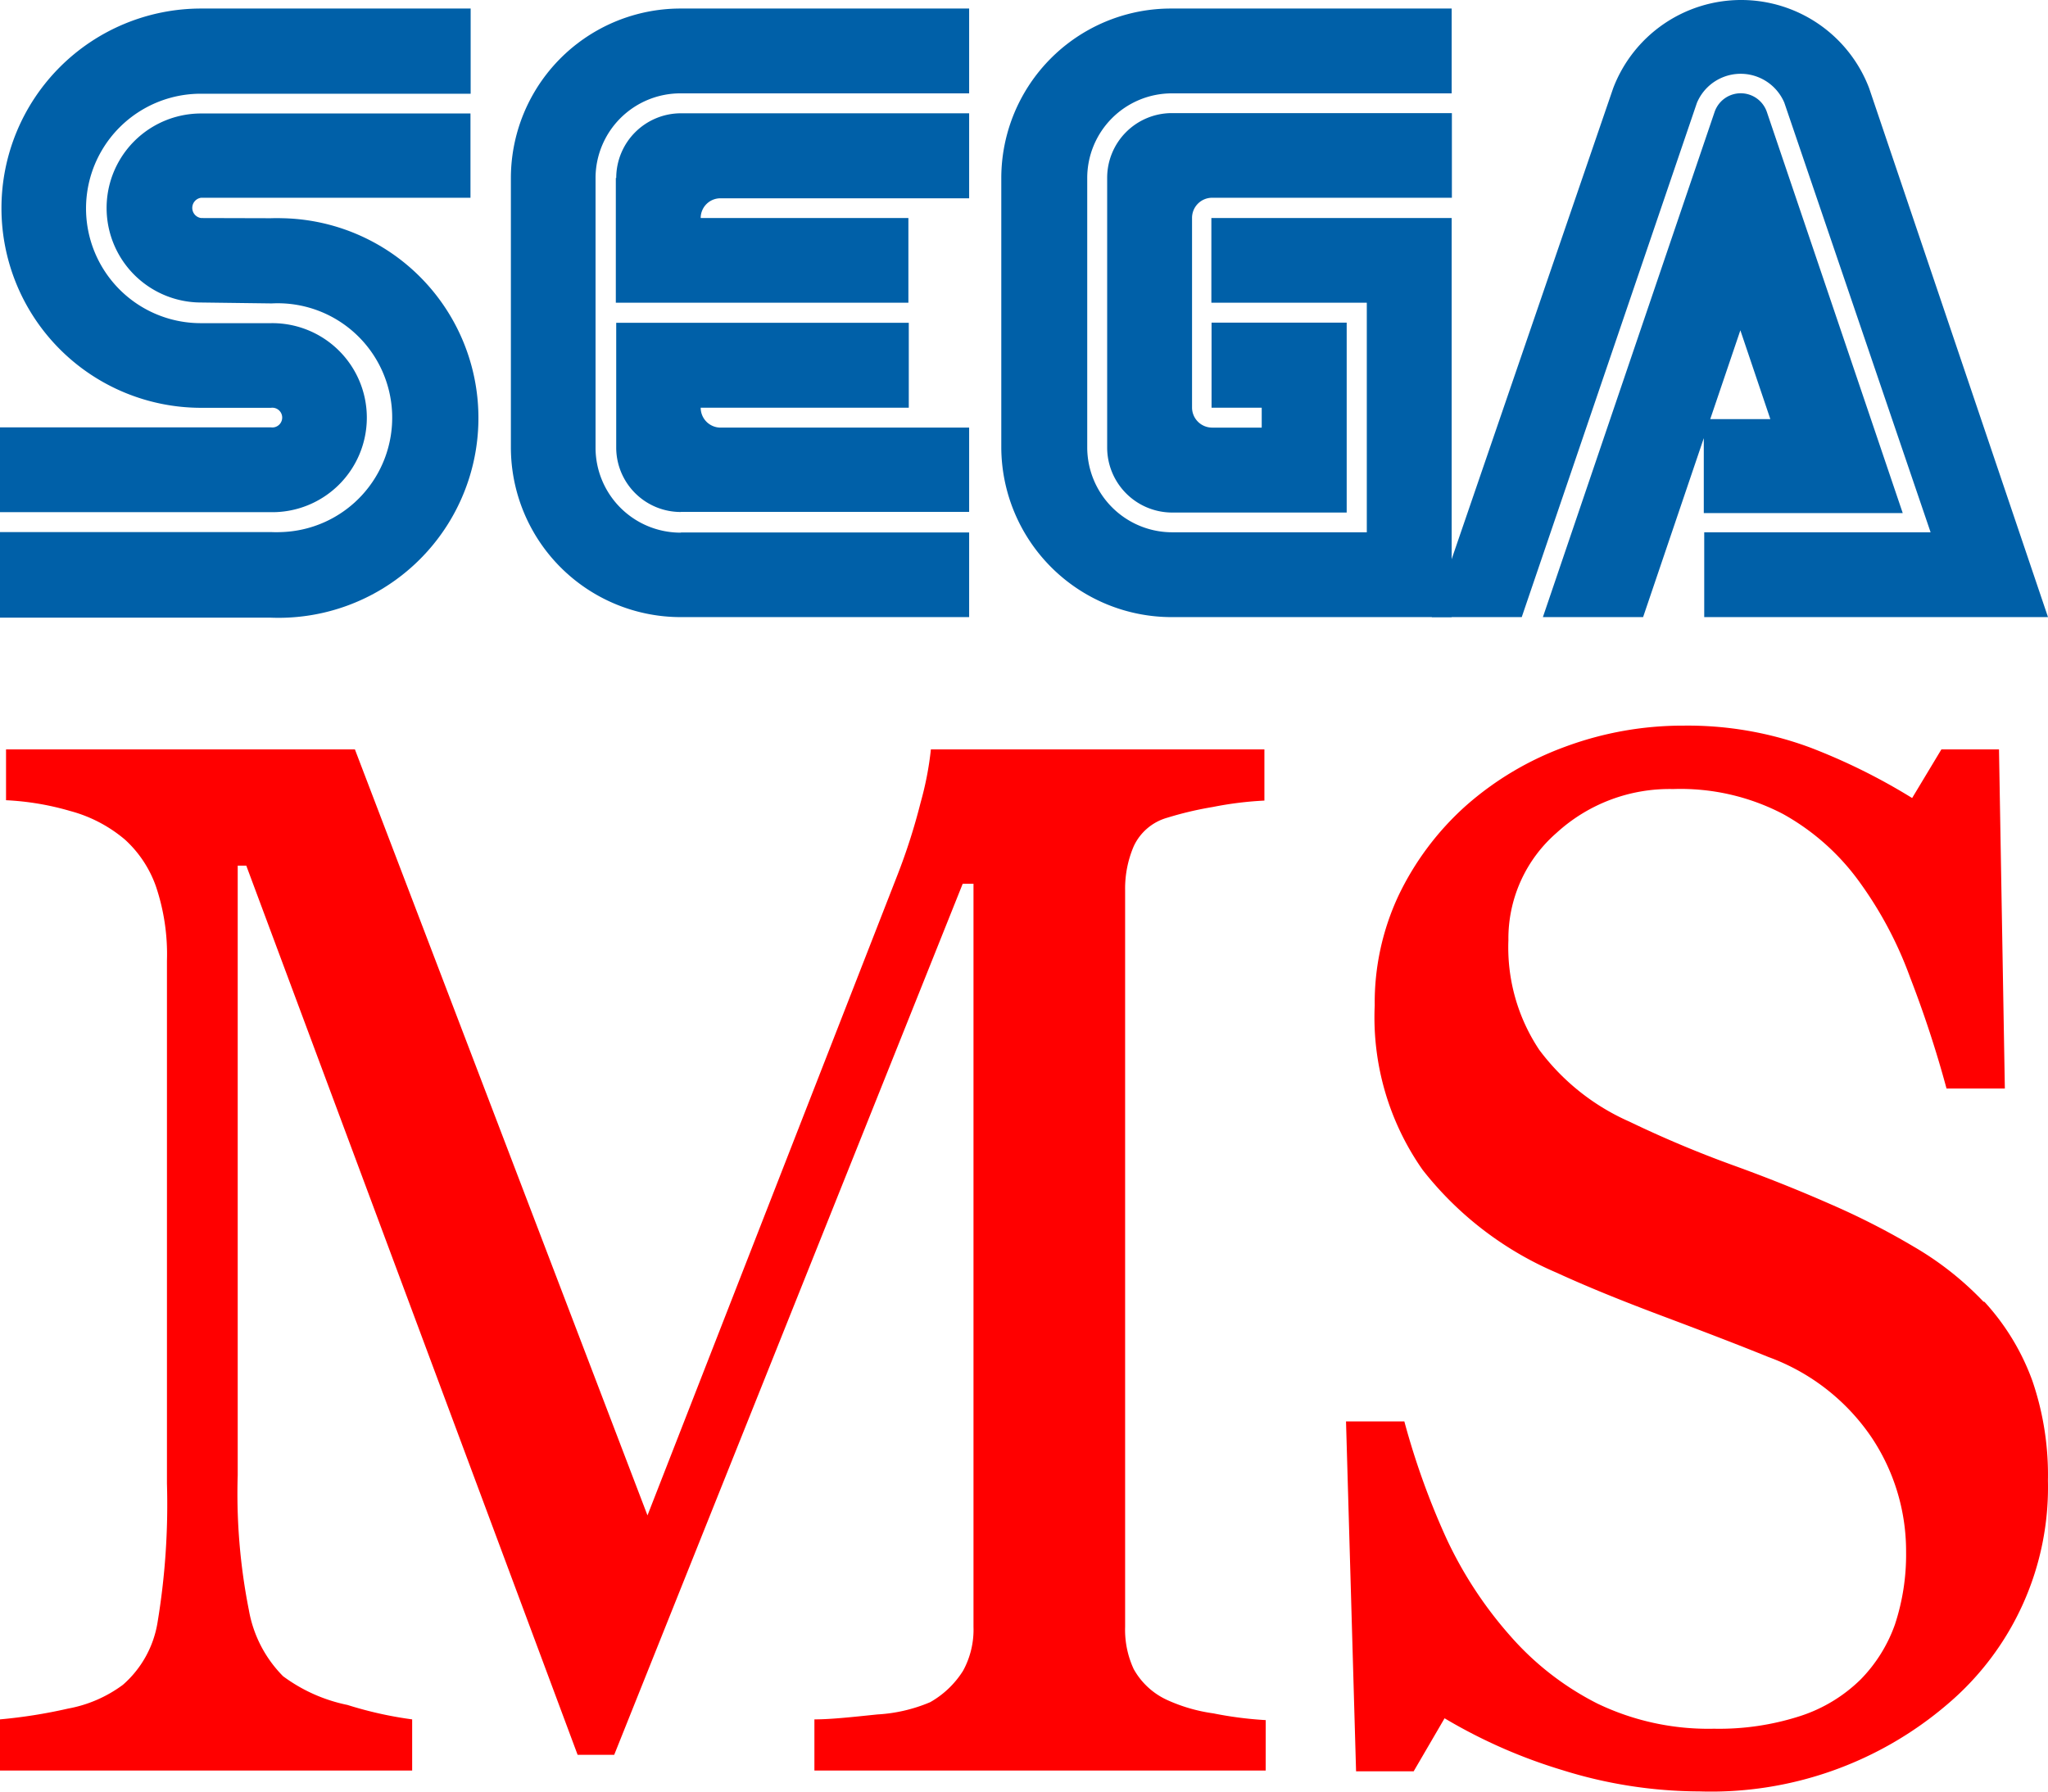 <svg id="Layer_1" data-name="Layer 1" xmlns="http://www.w3.org/2000/svg" viewBox="0 0 112 98"><title>Master_system_SVG</title><path d="M0,33.786H14.8a10.93,10.93,0,1,0,.662-21.849c-.221-.007-.441-.007-.662,0l-3.8-.01a.56.56,0,0,1,0-1.11H25.729V6.207H11a5.17,5.17,0,0,0,0,10.34l3.859.05a6.26,6.26,0,1,1,.5,12.509q-.25.01-.5,0H0v4.68" fill="#0060a8"/><path d="M0,28.016H14.819a5.17,5.17,0,1,0,0-10.339H10.96A6.275,6.275,0,0,1,11,5.127H25.739V.467H11a10.92,10.92,0,0,0,0,21.84h3.819a.54.54,0,1,1,.147,1.07.6.6,0,0,1-.147,0H0V28" fill="#0060a8"/><path d="M37.239,29.136a4.649,4.649,0,0,1-4.67-4.629V9.687a4.64,4.64,0,0,1,4.67-4.58H53V.467H37.239a9.28,9.28,0,0,0-9.3,9.26V24.476a9.289,9.289,0,0,0,9.3,9.28H53v-4.63H37.239" fill="#0060a8"/><path d="M33.7,9.737a3.54,3.54,0,0,1,3.54-3.54H53v4.65H39.428a1.079,1.079,0,0,0-1.109,1.05v.03H49.678v4.63h-16V9.737" fill="#0060a8"/><path d="M37.239,28.006a3.529,3.529,0,0,1-3.54-3.52V17.657h16V22.3H38.319a1.088,1.088,0,0,0,1.089,1.09H53V28H37.239" fill="#0060a8"/><path d="M64.108,29.116a4.649,4.649,0,0,1-4.65-4.64V9.737a4.63,4.63,0,0,1,4.63-4.63h15.3V.467H64.058a9.28,9.28,0,0,0-9.3,9.26V24.476a9.319,9.319,0,0,0,9.33,9.28h15.3V11.927H66.247v4.63h8.5V29.116H64.108" fill="#0060a8"/><path d="M60.548,24.476a3.559,3.559,0,0,0,3.54,3.56h9.559V17.647h-7.39V22.3H69v1.09h-2.72a1.1,1.1,0,0,1-1.09-1.09V11.927a1.1,1.1,0,0,1,1.09-1.11H79.4V6.187H64.088a3.54,3.54,0,0,0-3.54,3.54h0V24.476" fill="#0060a8"/><path d="M93.766,6.127a1.51,1.51,0,0,1,2.86,0l7.43,21.939H93.176V22.927h3.64l-1.64-4.86L89.857,33.756h-5.48L93.766,6.127" fill="#0060a8"/><path d="M105.546,29.116H93.2v4.64H112l-9.78-28.929a7.489,7.489,0,0,0-14,0L78.3,33.756h4.92L92.8,5.627a2.594,2.594,0,0,1,4.78-.01l8,23.5" fill="#0060a8"/><g id="flowRoot6696"><path id="path6717" d="M69.217,96.85H44.538v-2.8c.89,0,2-.12,3.44-.27a8.618,8.618,0,0,0,2.89-.67,5.071,5.071,0,0,0,1.8-1.72,4.682,4.682,0,0,0,.57-2.4V48.342h-.59L33.589,95.99h-2L13.469,47.352H13V80.7a32.713,32.713,0,0,0,.61,7.369,6.8,6.8,0,0,0,1.87,3.62A8.9,8.9,0,0,0,19,93.26a20.933,20.933,0,0,0,3.54.79v2.8H0v-2.8a27.985,27.985,0,0,0,3.72-.59,7.191,7.191,0,0,0,3-1.3,5.745,5.745,0,0,0,1.89-3.38,39.4,39.4,0,0,0,.52-7.639V52.552a11.615,11.615,0,0,0-.6-4.06,6.278,6.278,0,0,0-1.69-2.56,7.689,7.689,0,0,0-3-1.57,15.039,15.039,0,0,0-3.51-.59v-2.78H19.409l16,41.9,13.659-35a33.172,33.172,0,0,0,1.28-4,17.537,17.537,0,0,0,.56-2.9H69.147v2.8a19.247,19.247,0,0,0-2.82.35,18.938,18.938,0,0,0-2.5.59A2.877,2.877,0,0,0,62,46.292a5.886,5.886,0,0,0-.47,2.4v40.3A5.1,5.1,0,0,0,62,91.3a3.992,3.992,0,0,0,1.83,1.69,9.08,9.08,0,0,0,2.519.73,20.54,20.54,0,0,0,2.87.37Z" fill="red"/><path id="path6729" d="M108.526,71.211a12.86,12.86,0,0,1,2.62,4.32,15.882,15.882,0,0,1,.85,5.46,15.551,15.551,0,0,1-5.47,12.209,19.869,19.869,0,0,1-13.59,4.79,25.264,25.264,0,0,1-7.479-1.16A28.87,28.87,0,0,1,79,93.99l-1.69,2.9h-3.15l-.55-19.139H76.8a41.4,41.4,0,0,0,2.3,6.4,22.128,22.128,0,0,0,3.49,5.33,15.786,15.786,0,0,0,4.78,3.71,13.994,13.994,0,0,0,6.359,1.37,14.412,14.412,0,0,0,4.74-.7,8.4,8.4,0,0,0,3.29-2,8.2,8.2,0,0,0,1.87-3,12.207,12.207,0,0,0,.61-4,11.194,11.194,0,0,0-1.89-6.239,11.615,11.615,0,0,0-5.63-4.39c-1.7-.69-3.66-1.44-5.869-2.27s-4.1-1.6-5.71-2.34a18.537,18.537,0,0,1-7.34-5.63,14.524,14.524,0,0,1-2.62-9,13.8,13.8,0,0,1,1.3-6,15.629,15.629,0,0,1,3.7-4.93,17,17,0,0,1,5.4-3.21,18.507,18.507,0,0,1,6.5-1.16,19.24,19.24,0,0,1,6.92,1.2,33.217,33.217,0,0,1,5.57,2.76l1.6-2.66h3.15l.32,18.549h-3.19a60.6,60.6,0,0,0-2-6.1,21.16,21.16,0,0,0-2.82-5.28,12.823,12.823,0,0,0-4.13-3.64,12.108,12.108,0,0,0-6-1.36,9.15,9.15,0,0,0-6.379,2.4,7.659,7.659,0,0,0-2.63,5.87,10.1,10.1,0,0,0,1.69,6,12.364,12.364,0,0,0,4.92,3.919,60.9,60.9,0,0,0,5.649,2.38q2.771,1,5.38,2.15a40.4,40.4,0,0,1,4.54,2.32,17.126,17.126,0,0,1,3.8,3Z" fill="red"/></g></svg>